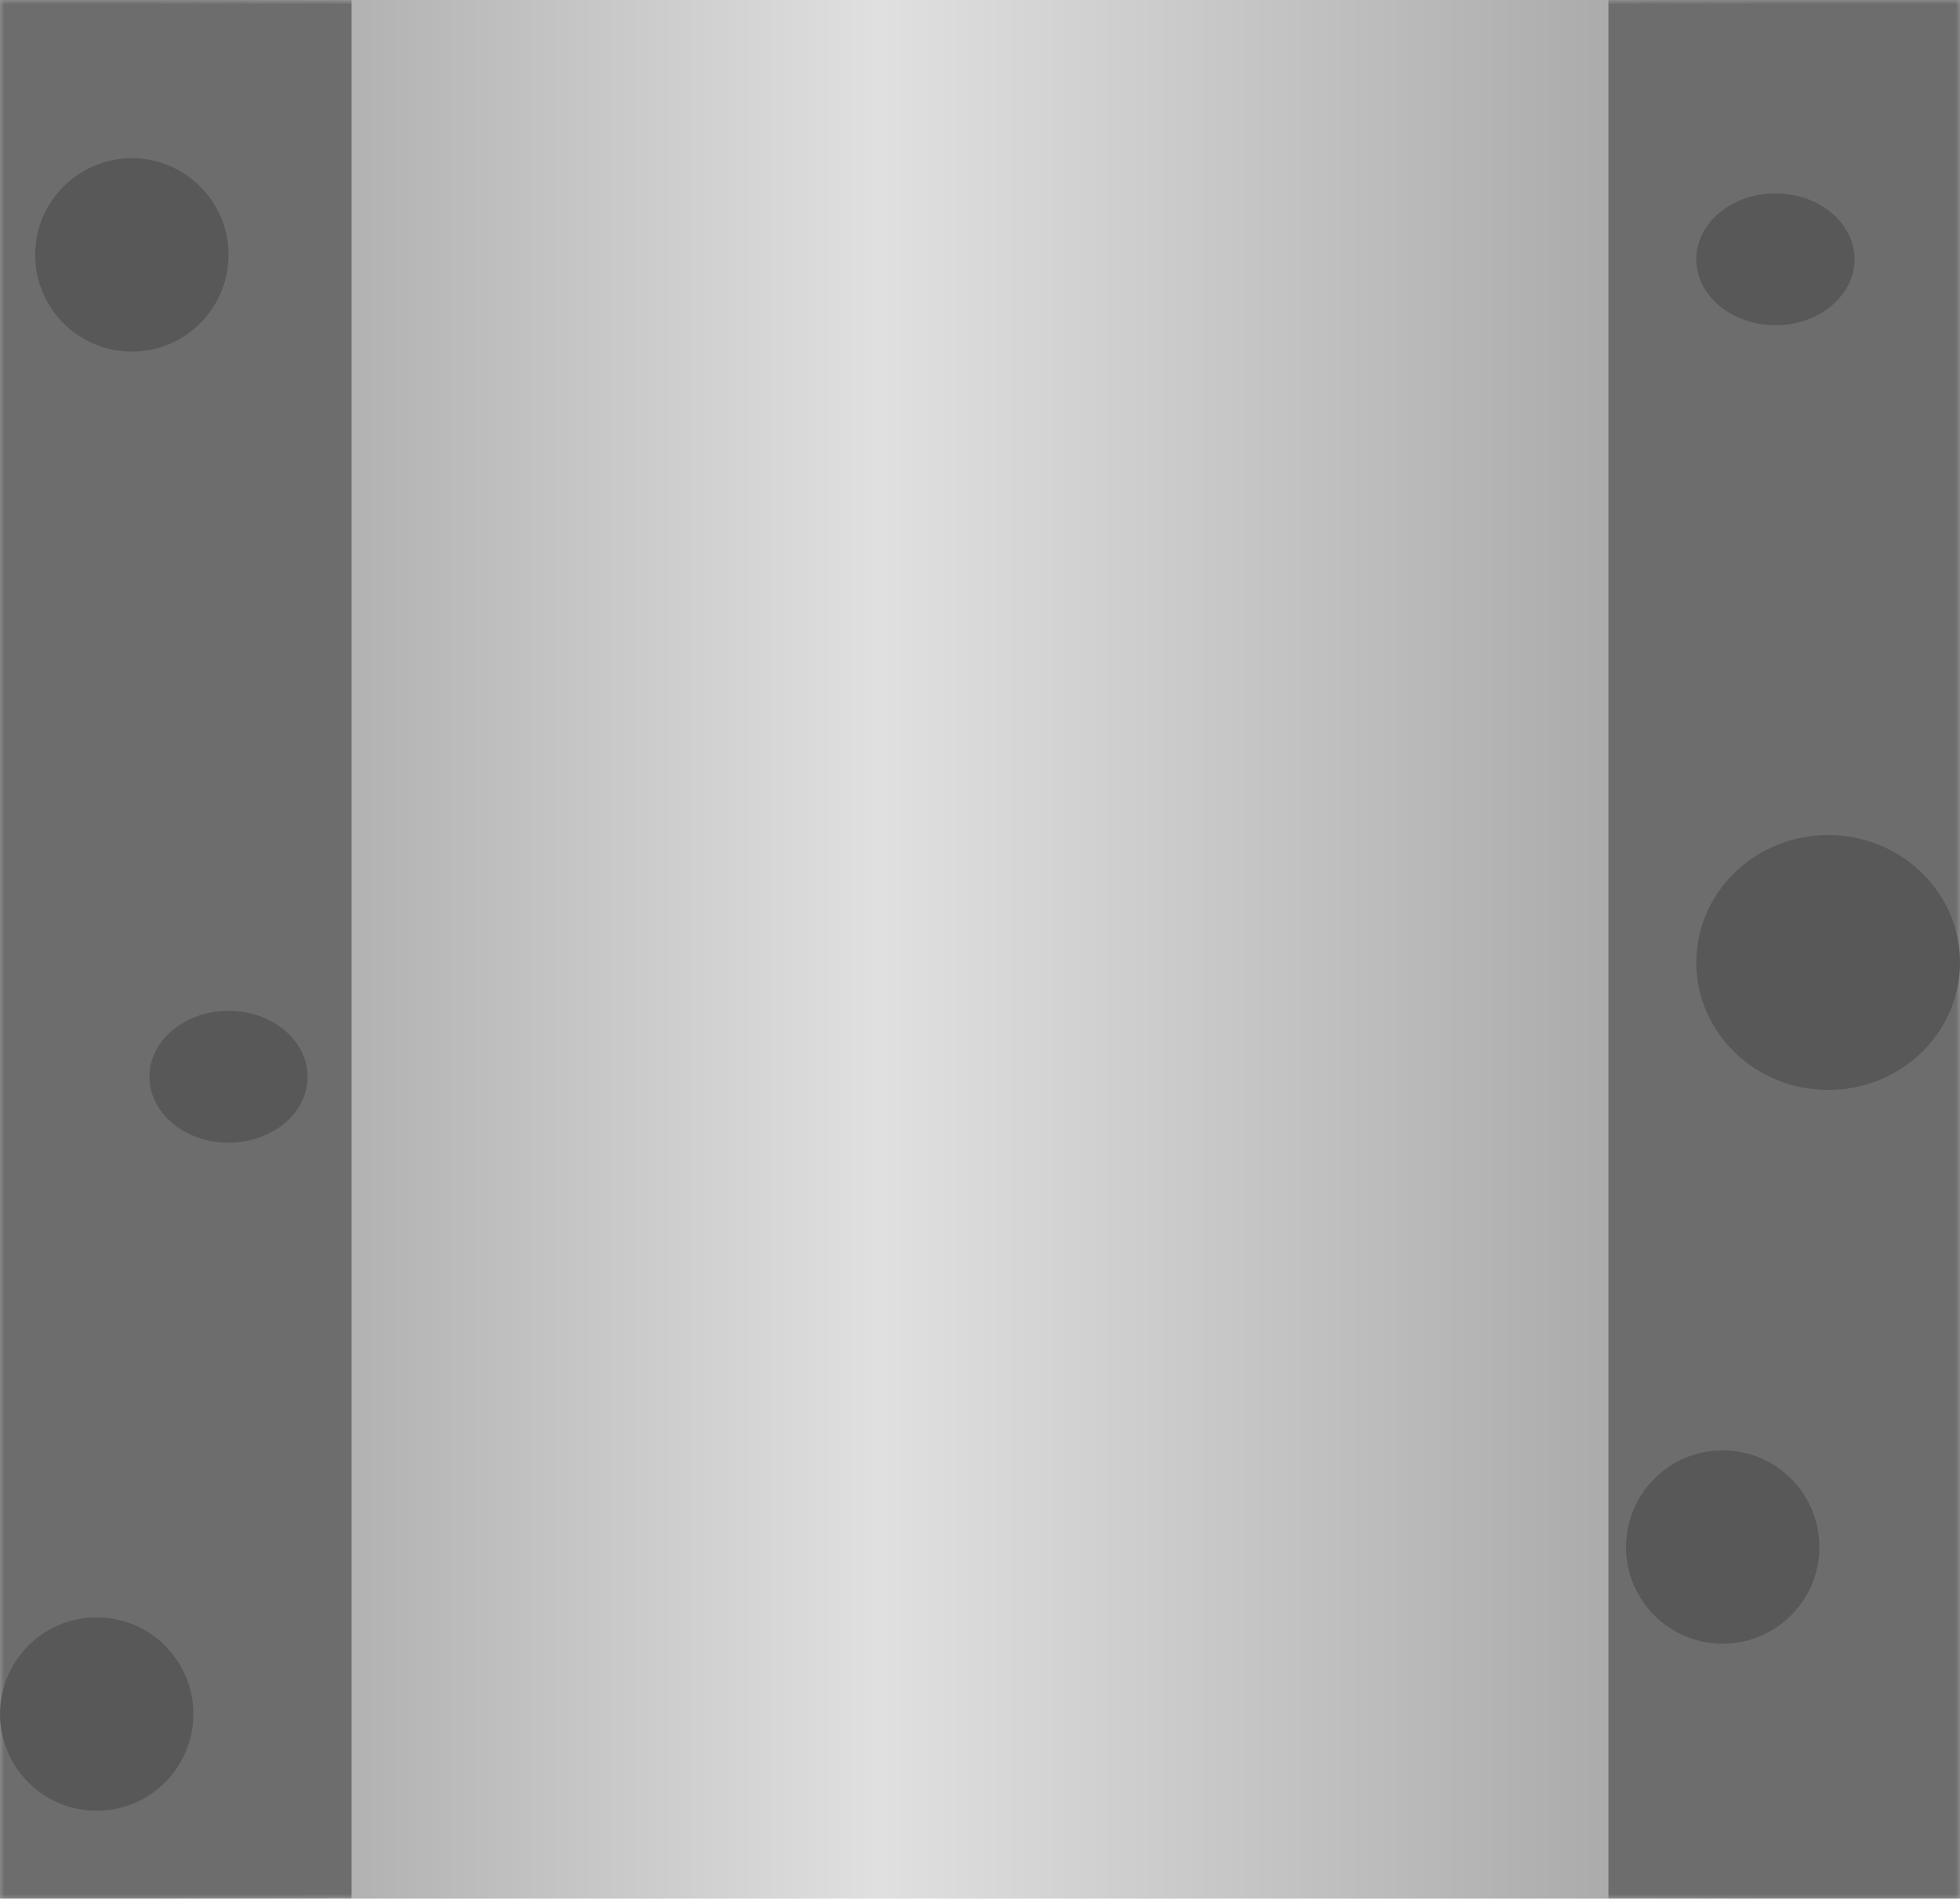 <svg width="223" height="216" viewBox="0 0 223 216" fill="none" xmlns="http://www.w3.org/2000/svg">
<mask id="path-1-inside-1_14_54" fill="white">
<path d="M0 0H223V216H0V0Z"/>
</mask>
<path d="M0 0H223V216H0V0Z" fill="url(#paint0_linear_14_54)"/>
<path d="M223 0H183V216H223H263V0H223ZM0 216H40V0H0H-40V216H0Z" fill="#6D6D6D" mask="url(#path-1-inside-1_14_54)"/>
<circle cx="15" cy="29" r="11" fill="#585858"/>
<ellipse cx="26" cy="122.5" rx="9" ry="7.5" fill="#585858"/>
<ellipse cx="202" cy="29.5" rx="9" ry="7.5" fill="#585858"/>
<circle cx="11" cy="195" r="11" fill="#585858"/>
<circle cx="196" cy="176" r="11" fill="#585858"/>
<ellipse cx="208" cy="109.5" rx="15" ry="14.5" fill="#585858"/>
<defs>
<linearGradient id="paint0_linear_14_54" x1="216.806" y1="111.5" x2="3.872" y2="111.5" gradientUnits="userSpaceOnUse">
<stop offset="0.077" stop-color="#A0A0A0"/>
<stop offset="0.548" stop-color="#E0E0E0"/>
<stop offset="0.938" stop-color="#A0A0A0"/>
</linearGradient>
</defs>
</svg>
